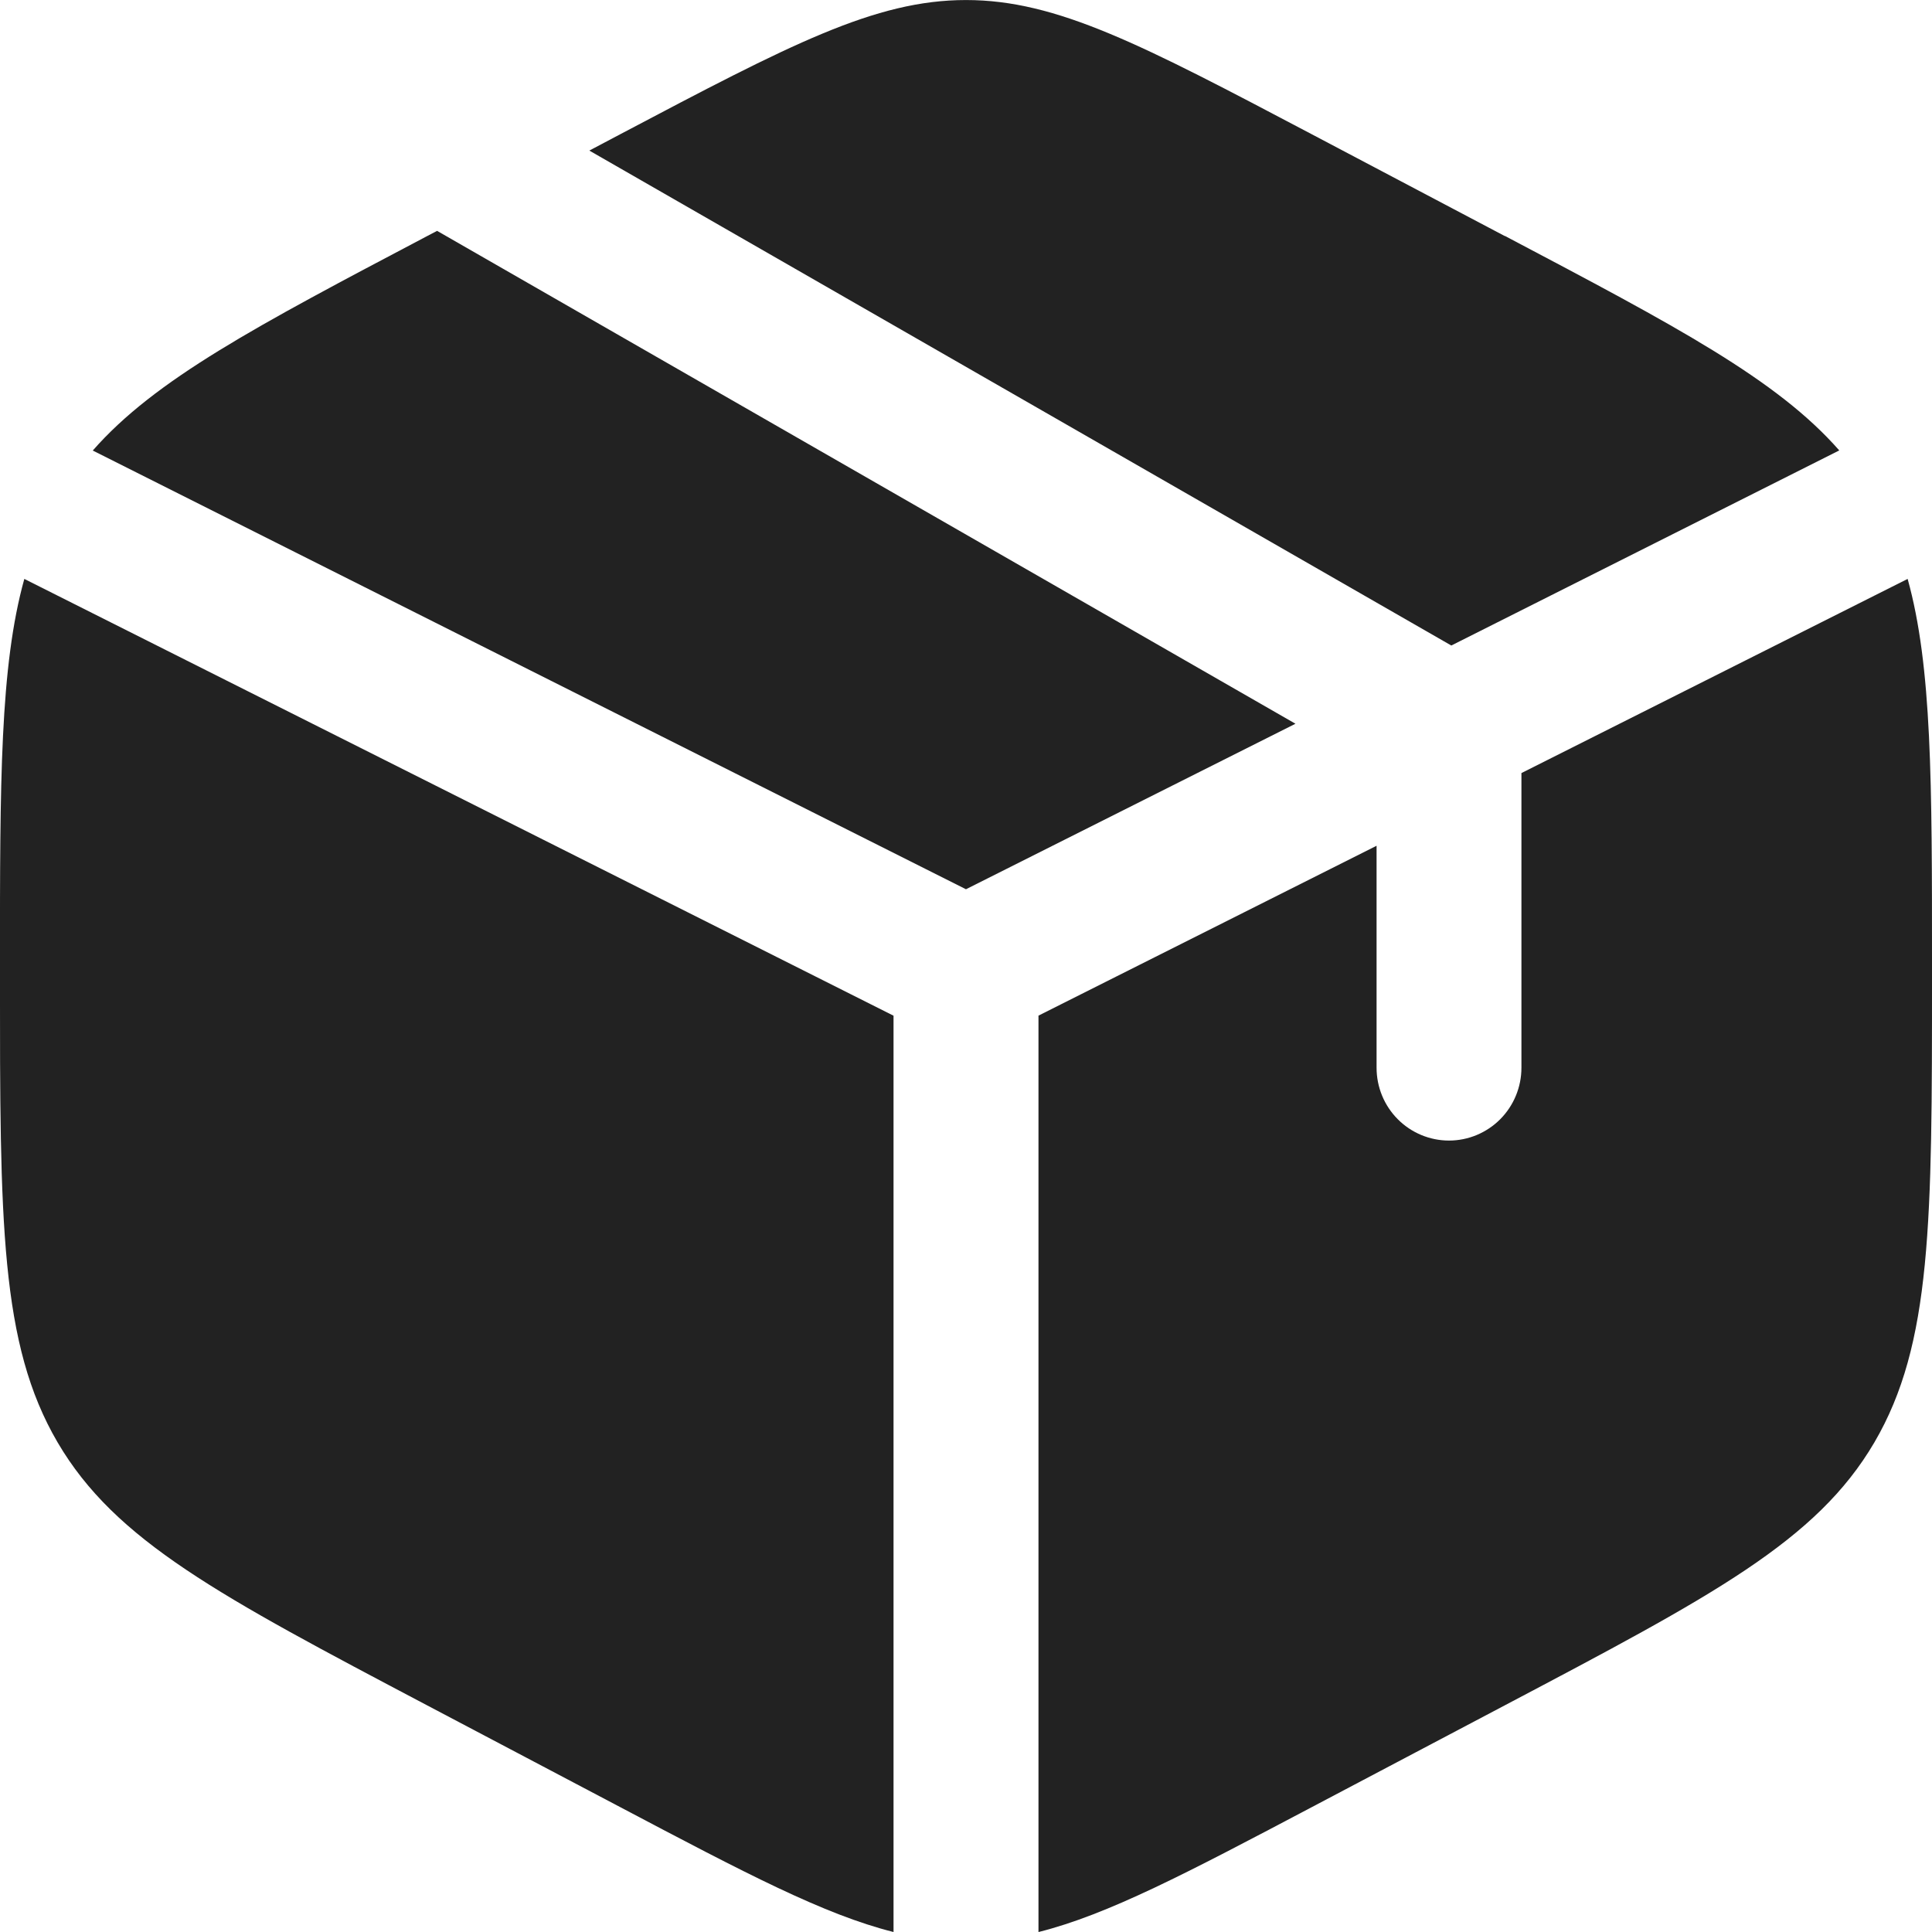 <svg fill="none" height="51" viewBox="0 0 51 51" width="51" xmlns="http://www.w3.org/2000/svg"><path d="m39.724 6.232-5.1-2.69c-4.478-2.36-6.717-3.541-9.124-3.541s-4.646 1.179-9.124 3.541l-.819.433 22.754 13.065 10.241-5.15c-1.647-1.876-4.304-3.277-8.828-5.663zm10.633 9.05-10.195 5.125v7.779c0 .51-.202.999-.56 1.359-.359.36-.845.563-1.352.563s-.994-.203-1.352-.563c-.359-.36-.56-.849-.56-1.359v-5.86l-8.925 4.484v24.191c1.831-.459 3.914-1.555 7.211-3.295l5.1-2.69c5.485-2.893 8.229-4.338 9.754-6.939 1.522-2.598 1.522-5.834 1.522-12.299v-.3c0-4.85 0-7.884-.643-10.195zm-26.77 35.718v-24.188l-22.945-11.53c-.643 2.311-.643 5.345-.643 10.19v.3c0 6.47-0 9.706 1.522 12.304 1.525 2.601 4.269 4.048 9.754 6.941l5.1 2.688c3.297 1.74 5.38 2.836 7.211 3.295zm-21.14-39.108 23.052 11.582 8.698-4.369-22.659-13.011-.263.138c-4.521 2.383-7.181 3.784-8.828 5.663z" fill="#222"/></svg>